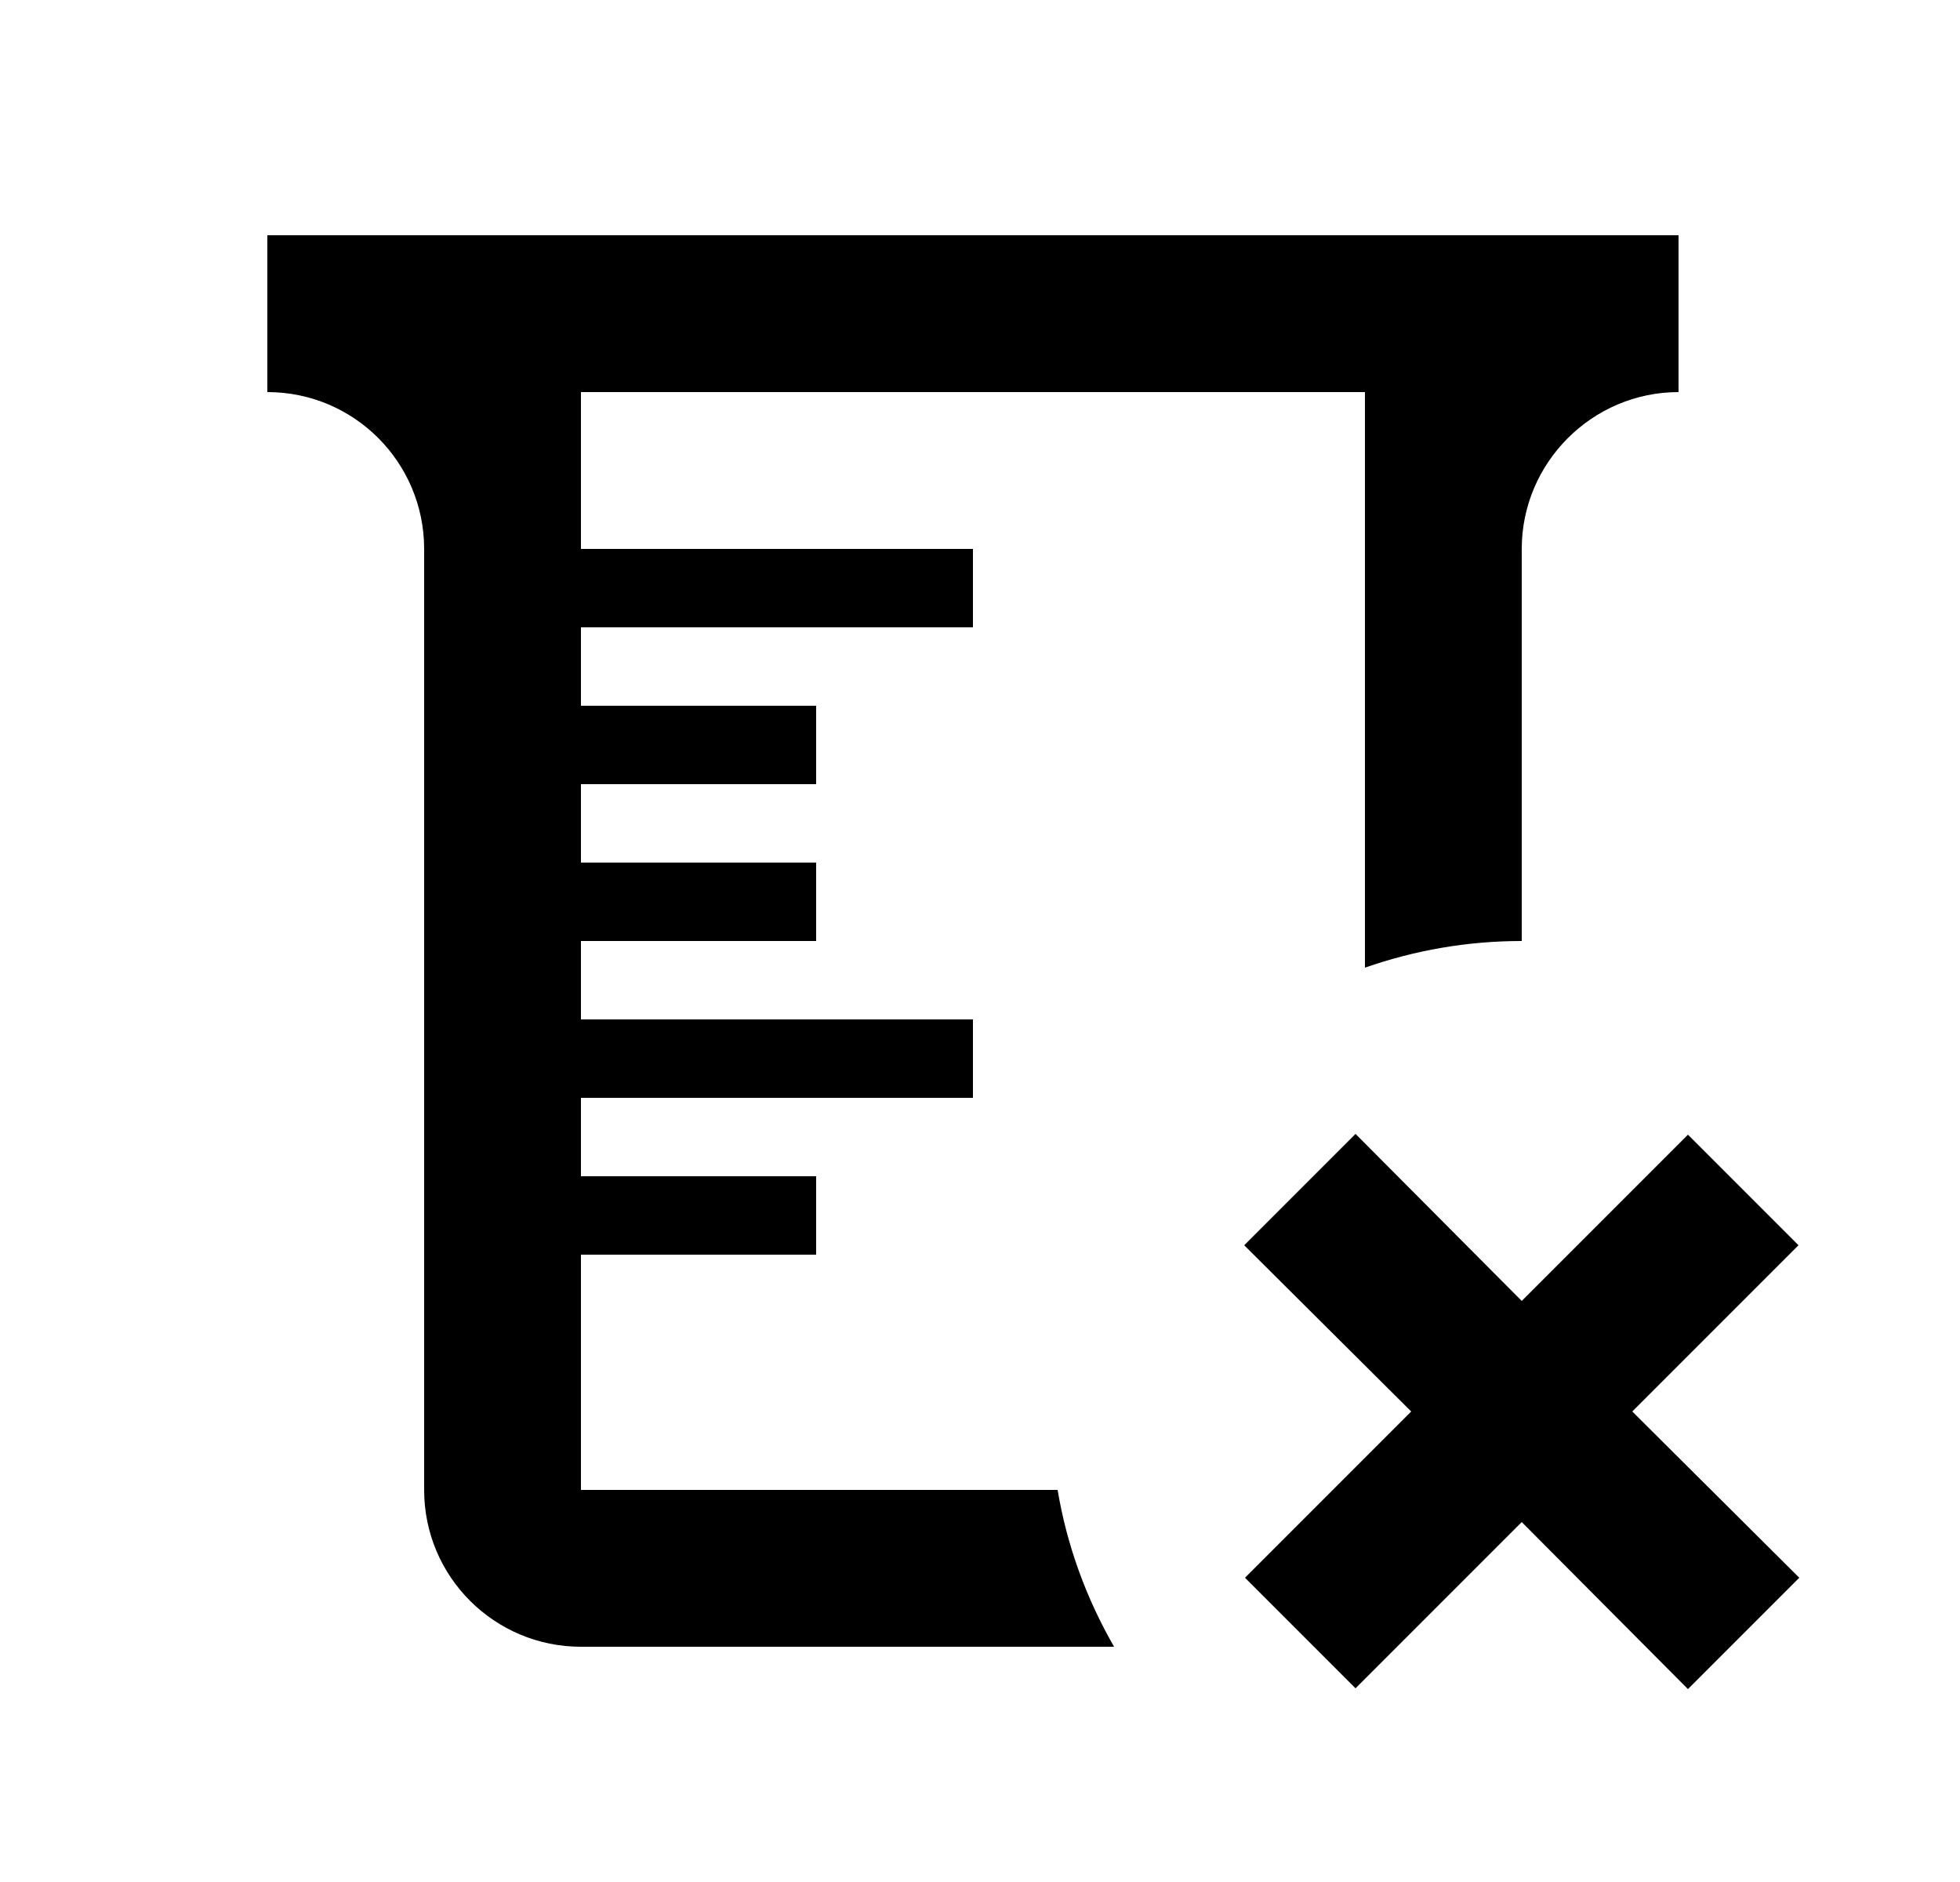 <svg id="1" viewBox="0 0 25 24" xmlns="http://www.w3.org/2000/svg">
<g id="180">
<path id="Vector" d="M15.87 15.88L17.29 14.46L19.41 16.59L21.53 14.47L22.94 15.88L20.82 18L22.95 20.12L21.53 21.54L19.41 19.41L17.29 21.53L15.88 20.12L18 18L15.87 15.88ZM3.41 3H21.41V5C20.31 5 19.41 5.9 19.41 7V12C18.71 12 18.04 12.12 17.41 12.34V5H7.41V7H12.41V8H7.41V9H10.41V10H7.41V11H10.41V12H7.41V13H12.41V14H7.41V15H10.41V16H7.41V19H13.49C13.61 19.72 13.86 20.39 14.21 21H7.41C6.31 21 5.41 20.11 5.41 19V7C5.41 5.9 4.52 5 3.41 5V3Z"/>
</g>
</svg>

